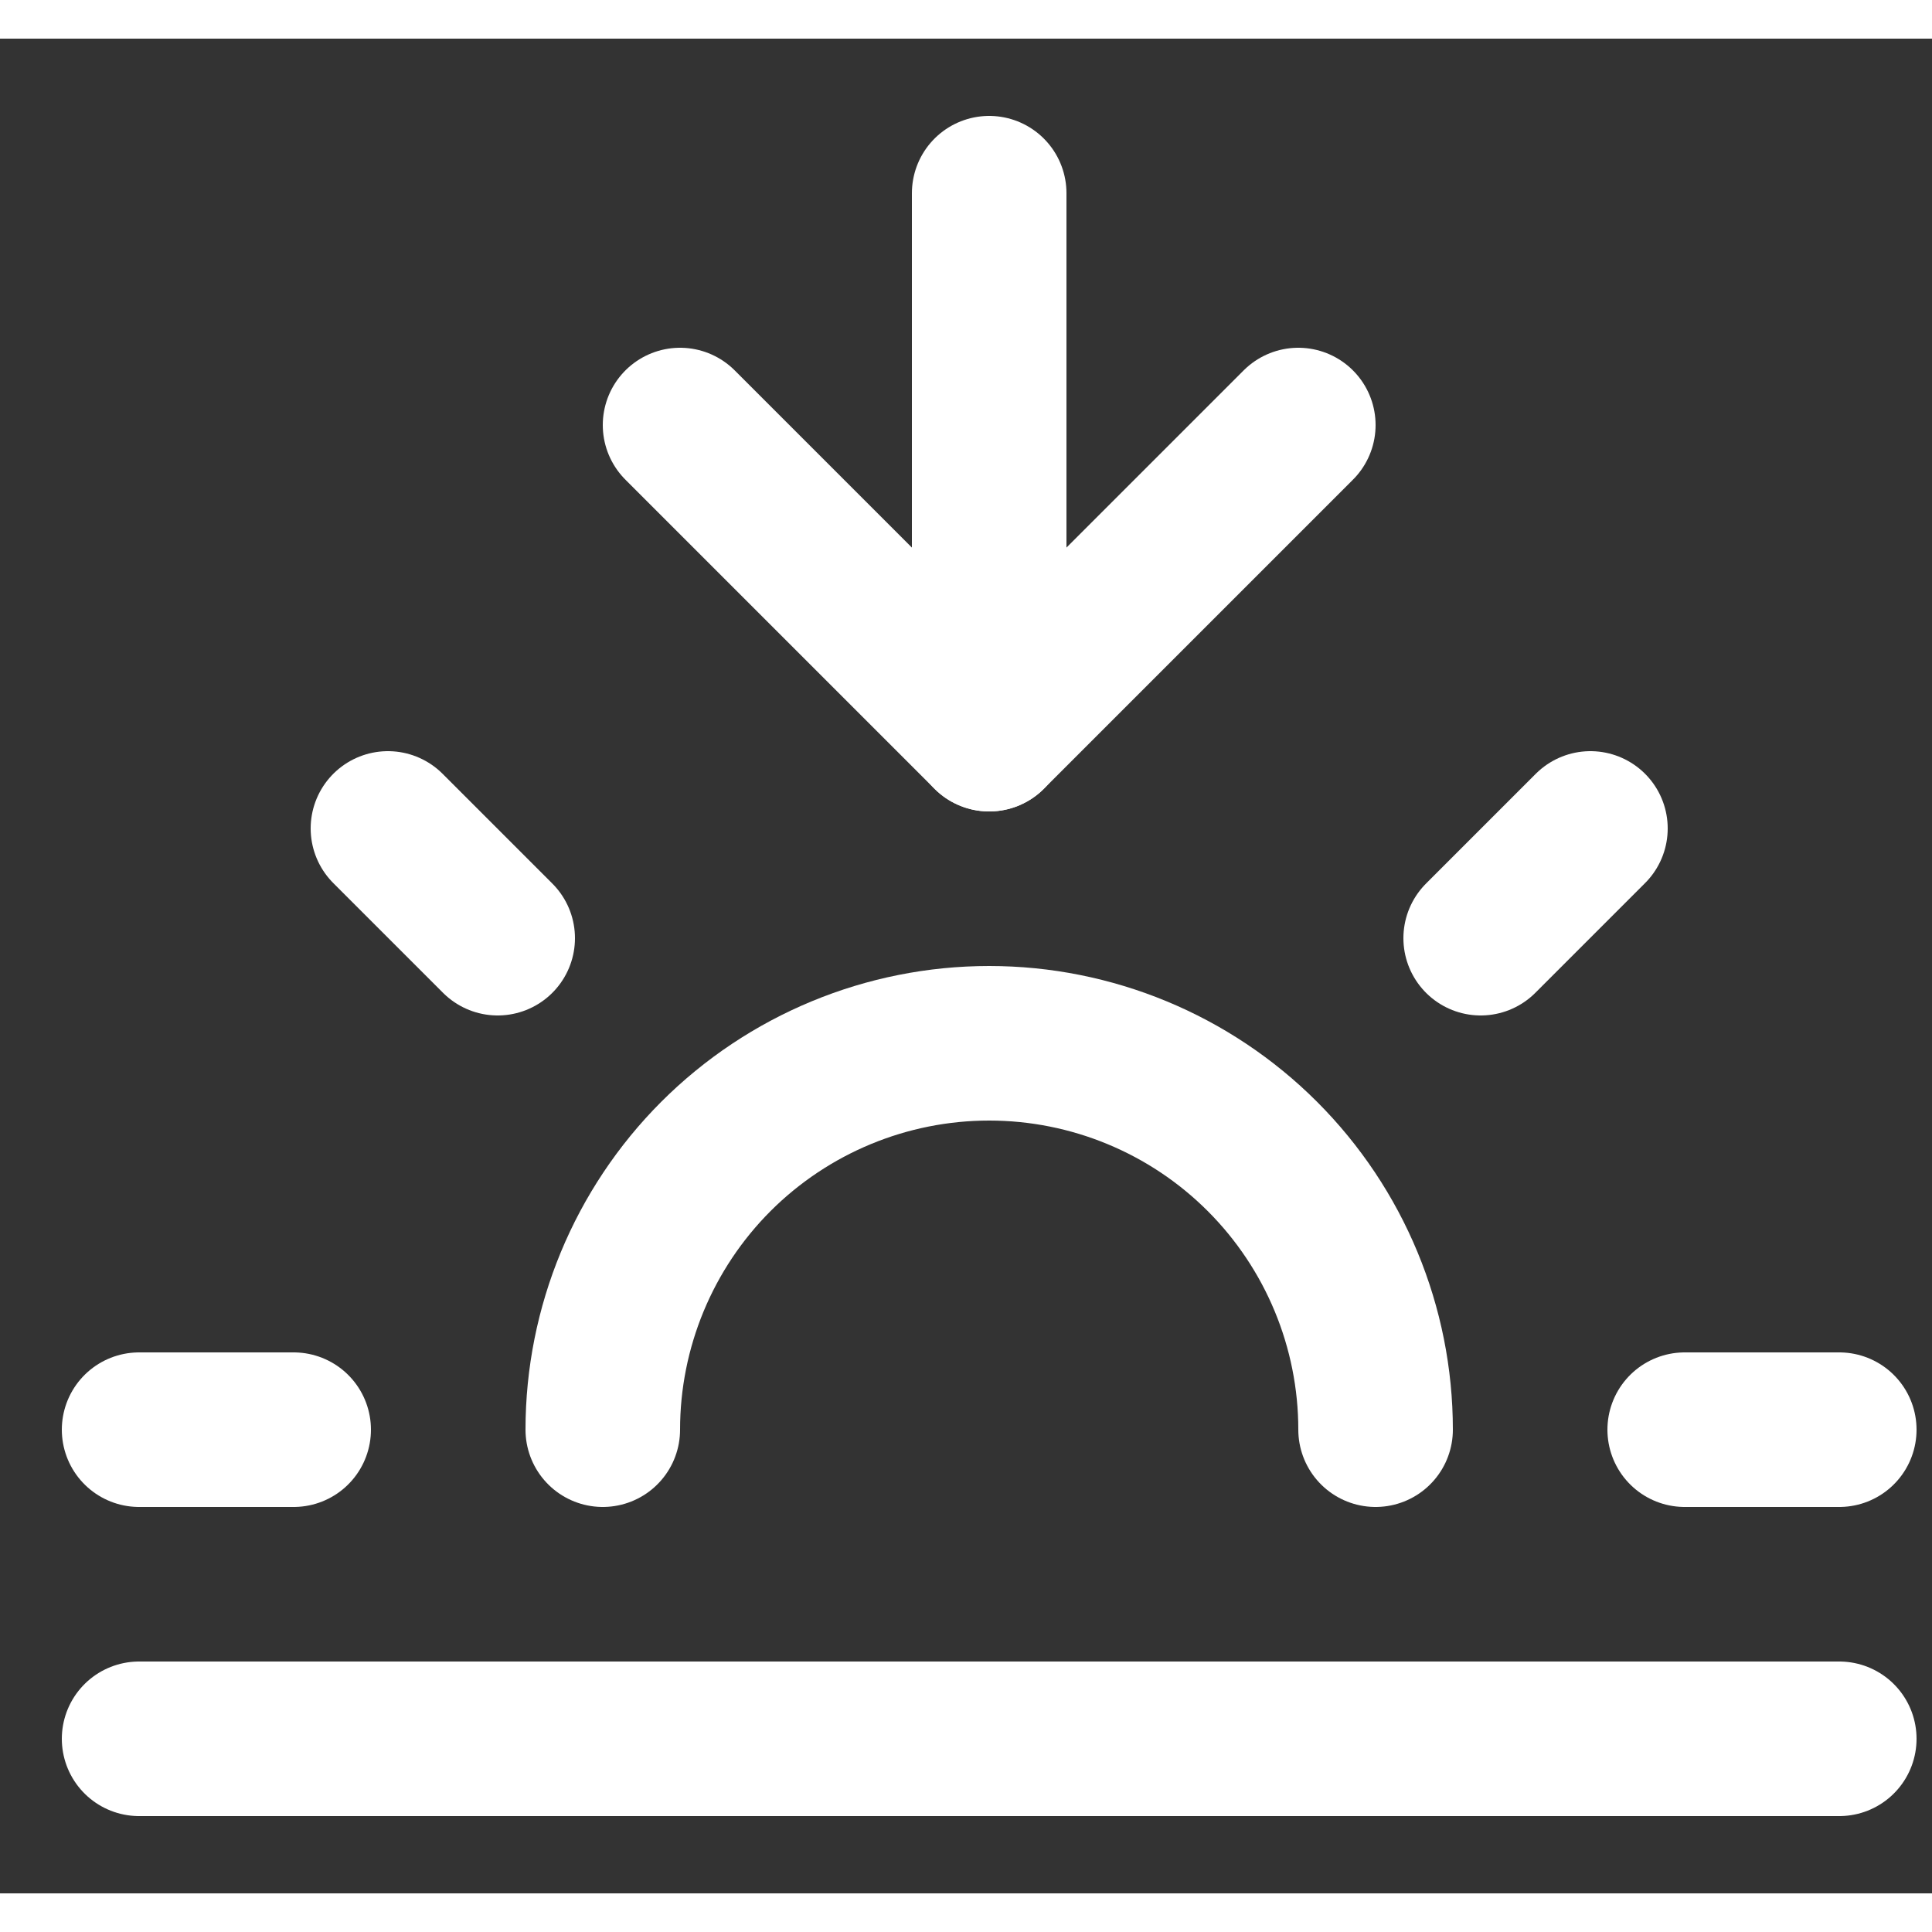 <svg width="15" height="15" viewBox="0 0 25 24" fill="none" xmlns="http://www.w3.org/2000/svg">
<rect x="0" y="0" width="25" height="24" fill="#333333" stroke="none"/>
<g clip-path="url(#clip0_355_527)">
<path d="M17.8 18C17.8 16.674 17.273 15.402 16.335 14.464C15.398 13.527 14.126 13 12.8 13C11.474 13 10.202 13.527 9.264 14.464C8.327 15.402 7.8 16.674 7.8 18" stroke="white" stroke-width="2" stroke-linecap="round" stroke-linejoin="round"/>
<path d="M12.8 9V2" stroke="white" stroke-width="2" stroke-linecap="round" stroke-linejoin="round"/>
<path d="M5.02 10.22L6.44 11.64" stroke="white" stroke-width="2" stroke-linecap="round" stroke-linejoin="round"/>
<path d="M1.8 18H3.8" stroke="white" stroke-width="2" stroke-linecap="round" stroke-linejoin="round"/>
<path d="M21.8 18H23.8" stroke="white" stroke-width="2" stroke-linecap="round" stroke-linejoin="round"/>
<path d="M19.16 11.64L20.58 10.22" stroke="white" stroke-width="2" stroke-linecap="round" stroke-linejoin="round"/>
<path d="M23.8 22H1.8" stroke="white" stroke-width="2" stroke-linecap="round" stroke-linejoin="round"/>
<path d="M16.8 5L12.8 9L8.8 5" stroke="white" stroke-width="2" stroke-linecap="round" stroke-linejoin="round"/>
</g>
<defs>
<clipPath id="clip0_355_527">
<rect width="24" height="24" fill="white" transform="translate(0.8)"/>
</clipPath>
</defs>
</svg>
